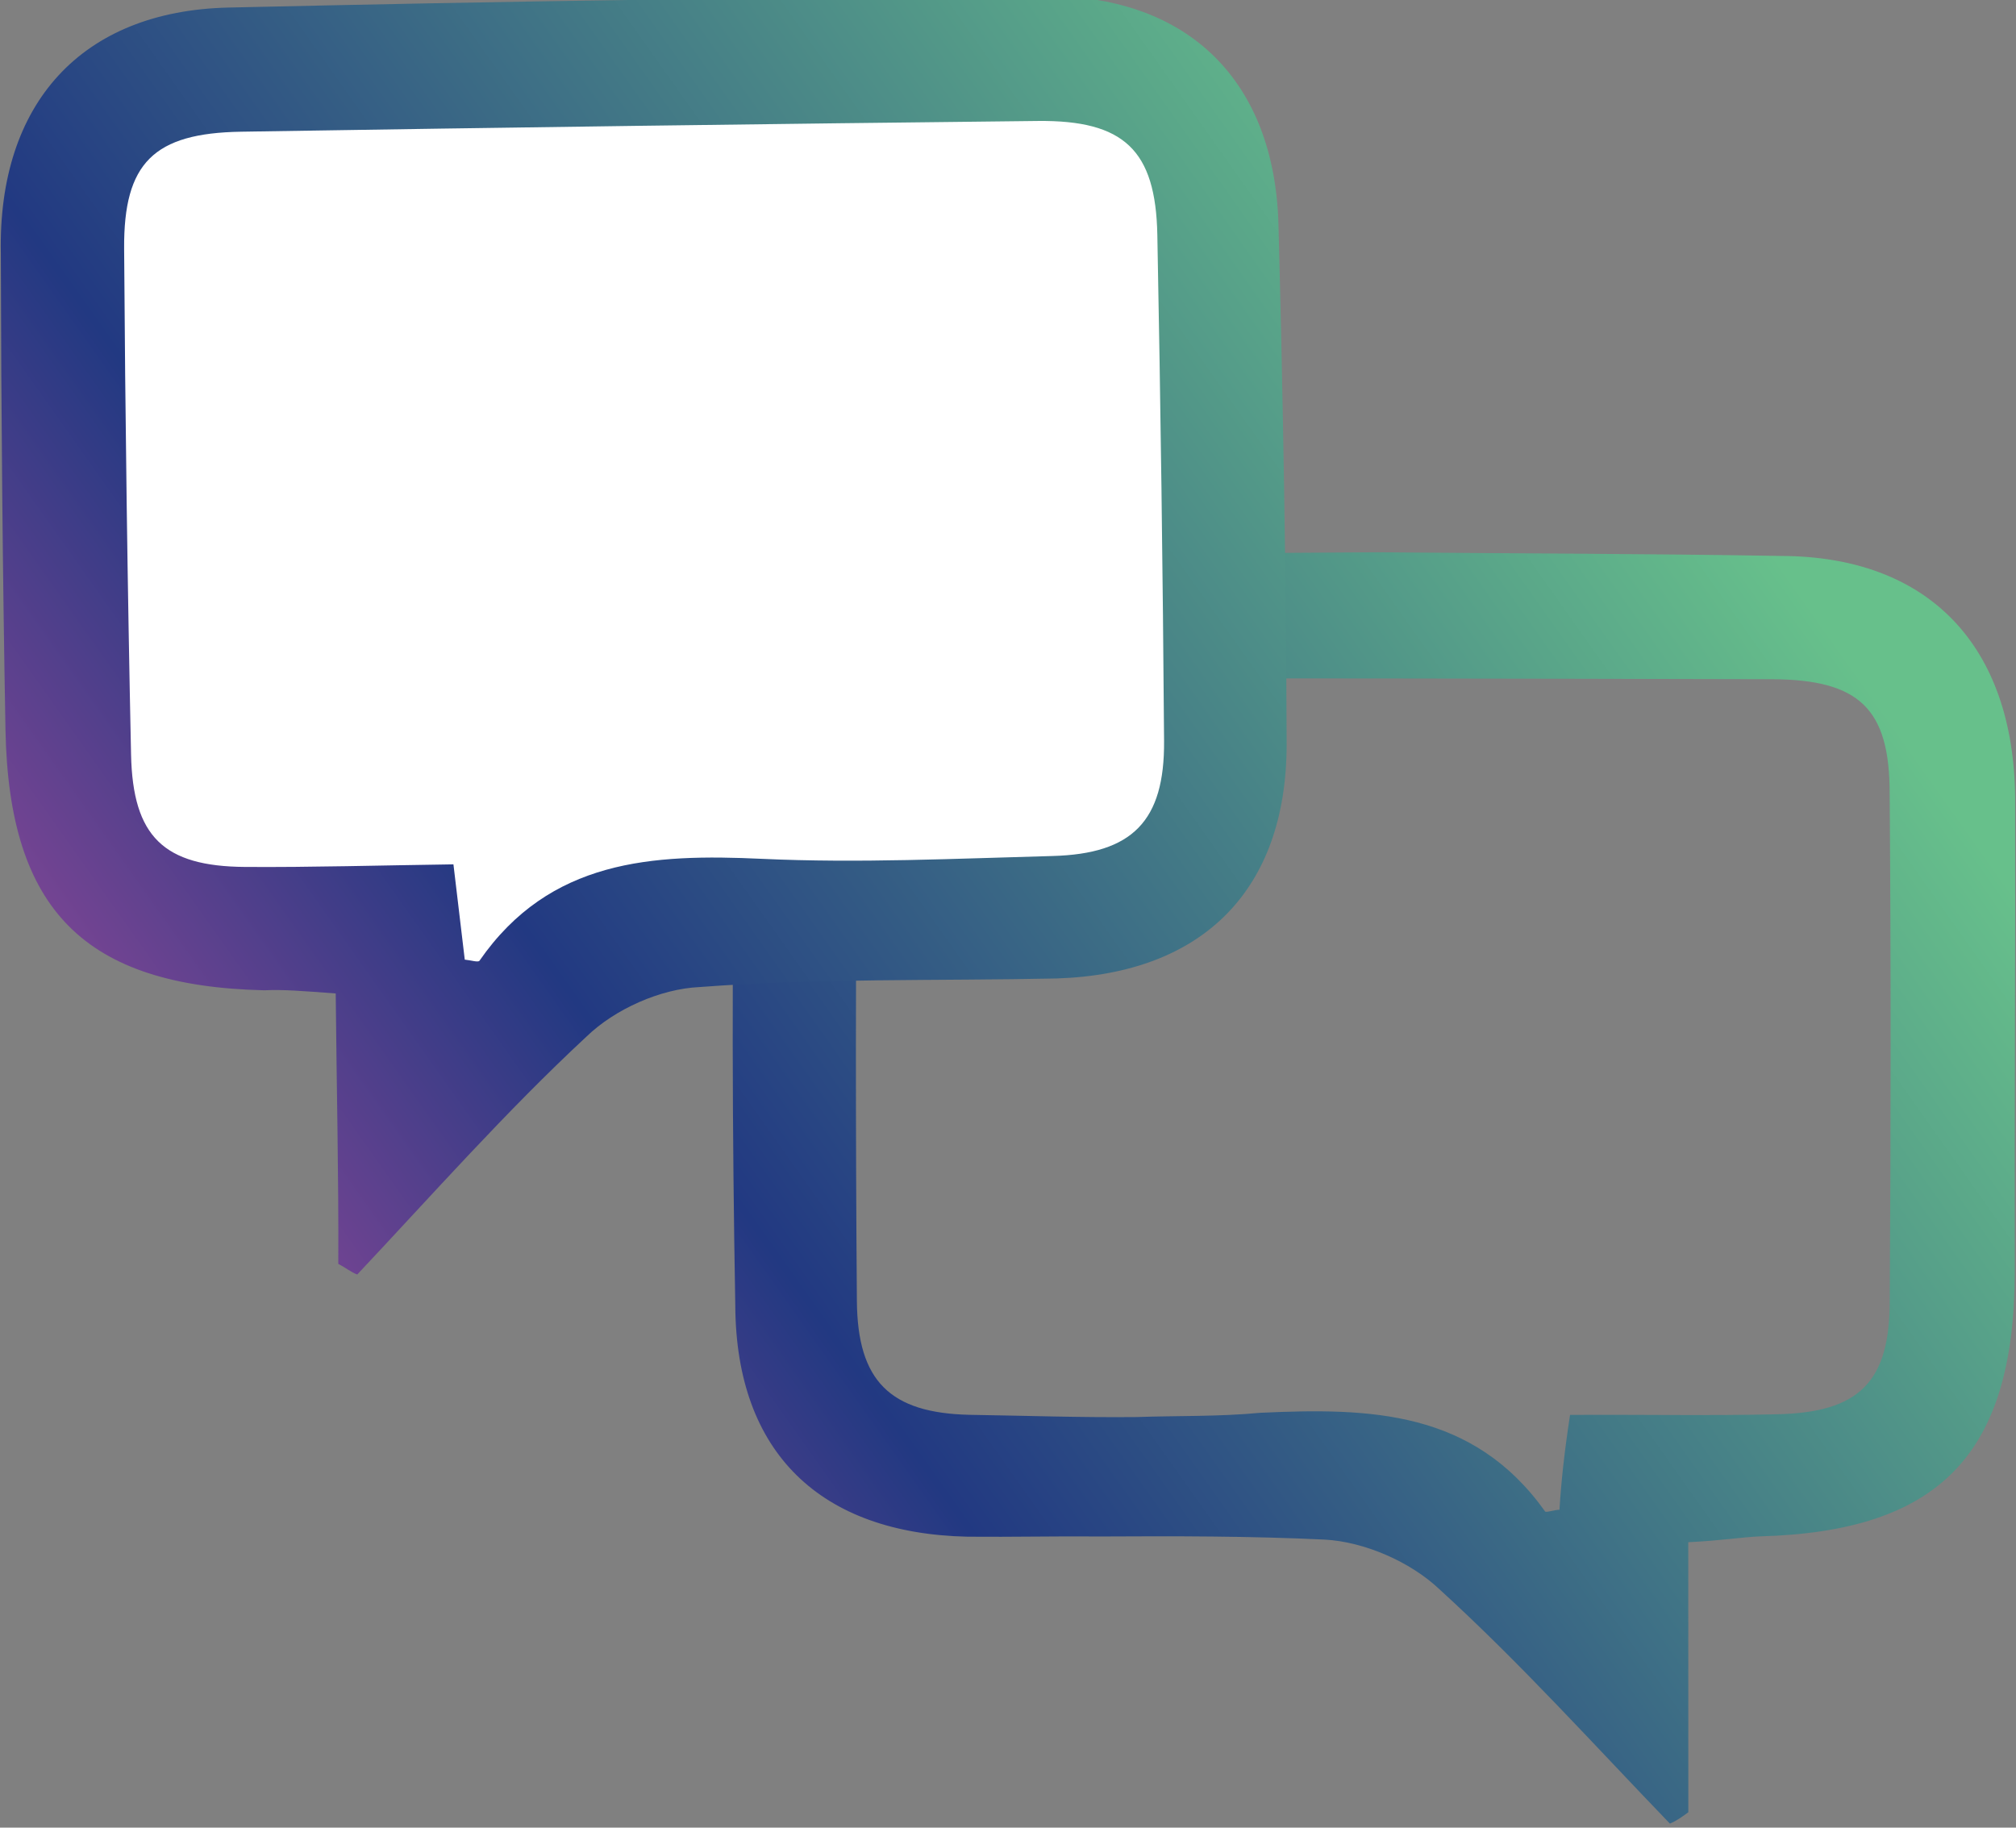<?xml version="1.0" encoding="UTF-8" standalone="no"?>
<!DOCTYPE svg PUBLIC "-//W3C//DTD SVG 1.1//EN" "http://www.w3.org/Graphics/SVG/1.1/DTD/svg11.dtd">
<svg width="100%" height="100%" viewBox="0 0 664 602" version="1.1" xmlns="http://www.w3.org/2000/svg" xmlns:xlink="http://www.w3.org/1999/xlink" xml:space="preserve" xmlns:serif="http://www.serif.com/" style="fill-rule:evenodd;clip-rule:evenodd;stroke-linejoin:round;stroke-miterlimit:2;">
    <rect x="0" y="0" width="664" height="602" fill="#808080" stroke="none"/>
    <g transform="matrix(1,0,0,1,-2945.88,-28123.1)">
        <g transform="matrix(8.333,0,0,8.333,0,0)">
            <g transform="matrix(57.24,-42.12,-42.12,-57.24,370.589,3444.88)">
                <path d="M0.639,0.369C0.574,0.415 0.509,0.404 0.461,0.342C0.402,0.265 0.345,0.187 0.289,0.108C0.241,0.042 0.252,-0.022 0.317,-0.072C0.337,-0.087 0.357,-0.101 0.377,-0.116C0.41,-0.14 0.444,-0.165 0.476,-0.191C0.493,-0.205 0.507,-0.229 0.511,-0.251C0.523,-0.311 0.529,-0.372 0.537,-0.432C0.541,-0.433 0.545,-0.433 0.549,-0.433L0.638,-0.312C0.653,-0.322 0.663,-0.327 0.672,-0.333C0.754,-0.39 0.813,-0.38 0.873,-0.299C0.925,-0.228 0.978,-0.157 1.03,-0.086C1.079,-0.018 1.071,0.05 1.005,0.099C0.946,0.144 0.885,0.189 0.825,0.234C0.763,0.279 0.701,0.324 0.639,0.369ZM0.358,-0.018C0.323,0.009 0.319,0.034 0.345,0.07C0.4,0.146 0.456,0.222 0.512,0.297C0.54,0.335 0.564,0.338 0.603,0.31C0.722,0.223 0.841,0.135 0.96,0.047C0.999,0.018 1.003,-0.005 0.975,-0.043C0.92,-0.119 0.864,-0.195 0.808,-0.27C0.781,-0.307 0.757,-0.31 0.72,-0.284C0.69,-0.263 0.66,-0.24 0.627,-0.216C0.612,-0.231 0.601,-0.243 0.591,-0.255C0.588,-0.253 0.584,-0.252 0.584,-0.251C0.585,-0.182 0.54,-0.147 0.489,-0.113C0.469,-0.101 0.451,-0.087 0.432,-0.074C0.407,-0.056 0.383,-0.037 0.358,-0.018Z" style="fill:url(#_Linear1);fill-rule:nonzero;"/>
            </g>
        </g>
        <g transform="matrix(8.333,0,0,8.333,0,0)">
            <g transform="matrix(57.24,-42.12,-42.12,-57.24,349.374,3416.05)">
                <path d="M0.86,0.088C0.738,0.178 0.614,0.266 0.49,0.353C0.423,0.4 0.355,0.386 0.307,0.318C0.255,0.247 0.203,0.175 0.152,0.103C0.094,0.021 0.103,-0.038 0.182,-0.099C0.191,-0.105 0.199,-0.112 0.213,-0.124C0.182,-0.167 0.154,-0.207 0.125,-0.246C0.127,-0.25 0.128,-0.254 0.13,-0.257C0.19,-0.246 0.25,-0.233 0.311,-0.226C0.333,-0.223 0.36,-0.229 0.378,-0.241C0.434,-0.276 0.487,-0.317 0.541,-0.355C0.608,-0.401 0.673,-0.391 0.721,-0.326C0.778,-0.248 0.834,-0.169 0.889,-0.09C0.934,-0.025 0.924,0.041 0.861,0.088C0.861,0.088 0.861,0.088 0.86,0.088Z" style="fill:url(#_Linear2);fill-rule:nonzero;"/>
            </g>
        </g>
        <g transform="matrix(8.333,0,0,8.333,0,0)">
            <g transform="matrix(1,0,0,1,371.89,3379.77)">
                <path d="M0,33.069C0.232,33.09 0.53,33.187 0.581,33.113C3.356,29.11 7.404,28.882 11.755,29.085C15.569,29.261 19.404,29.075 23.228,28.973C26.391,28.889 27.663,27.591 27.64,24.429C27.592,17.761 27.503,11.092 27.374,4.424C27.31,1.074 26.061,-0.118 22.645,-0.081C12.149,0.032 1.653,0.174 -8.841,0.343C-12.293,0.399 -13.485,1.577 -13.464,4.957C-13.421,11.625 -13.332,18.294 -13.19,24.962C-13.122,28.212 -11.896,29.382 -8.686,29.405C-6.044,29.423 -3.402,29.343 -0.448,29.303C-0.272,30.784 -0.136,31.928 0,33.069" style="fill:white;fill-rule:nonzero;"/>
            </g>
        </g>
    </g>
    <defs>
        <linearGradient id="_Linear1" x1="0" y1="0" x2="1" y2="0" gradientUnits="userSpaceOnUse" gradientTransform="matrix(1,-5.55112e-17,-5.55112e-17,-1,0,-0.018)"><stop offset="0" style="stop-color:rgb(160,74,155);stop-opacity:1"/><stop offset="0" style="stop-color:rgb(160,74,155);stop-opacity:1"/><stop offset="0.32" style="stop-color:rgb(34,57,130);stop-opacity:1"/><stop offset="1" style="stop-color:rgb(103,192,139);stop-opacity:1"/></linearGradient>
        <linearGradient id="_Linear2" x1="0" y1="0" x2="1" y2="0" gradientUnits="userSpaceOnUse" gradientTransform="matrix(1,-5.55112e-17,-5.55112e-17,-1,0,-0.002)"><stop offset="0" style="stop-color:rgb(160,74,155);stop-opacity:1"/><stop offset="0" style="stop-color:rgb(160,74,155);stop-opacity:1"/><stop offset="0.32" style="stop-color:rgb(34,57,130);stop-opacity:1"/><stop offset="1" style="stop-color:rgb(103,192,139);stop-opacity:1"/></linearGradient>
    </defs>
</svg>
